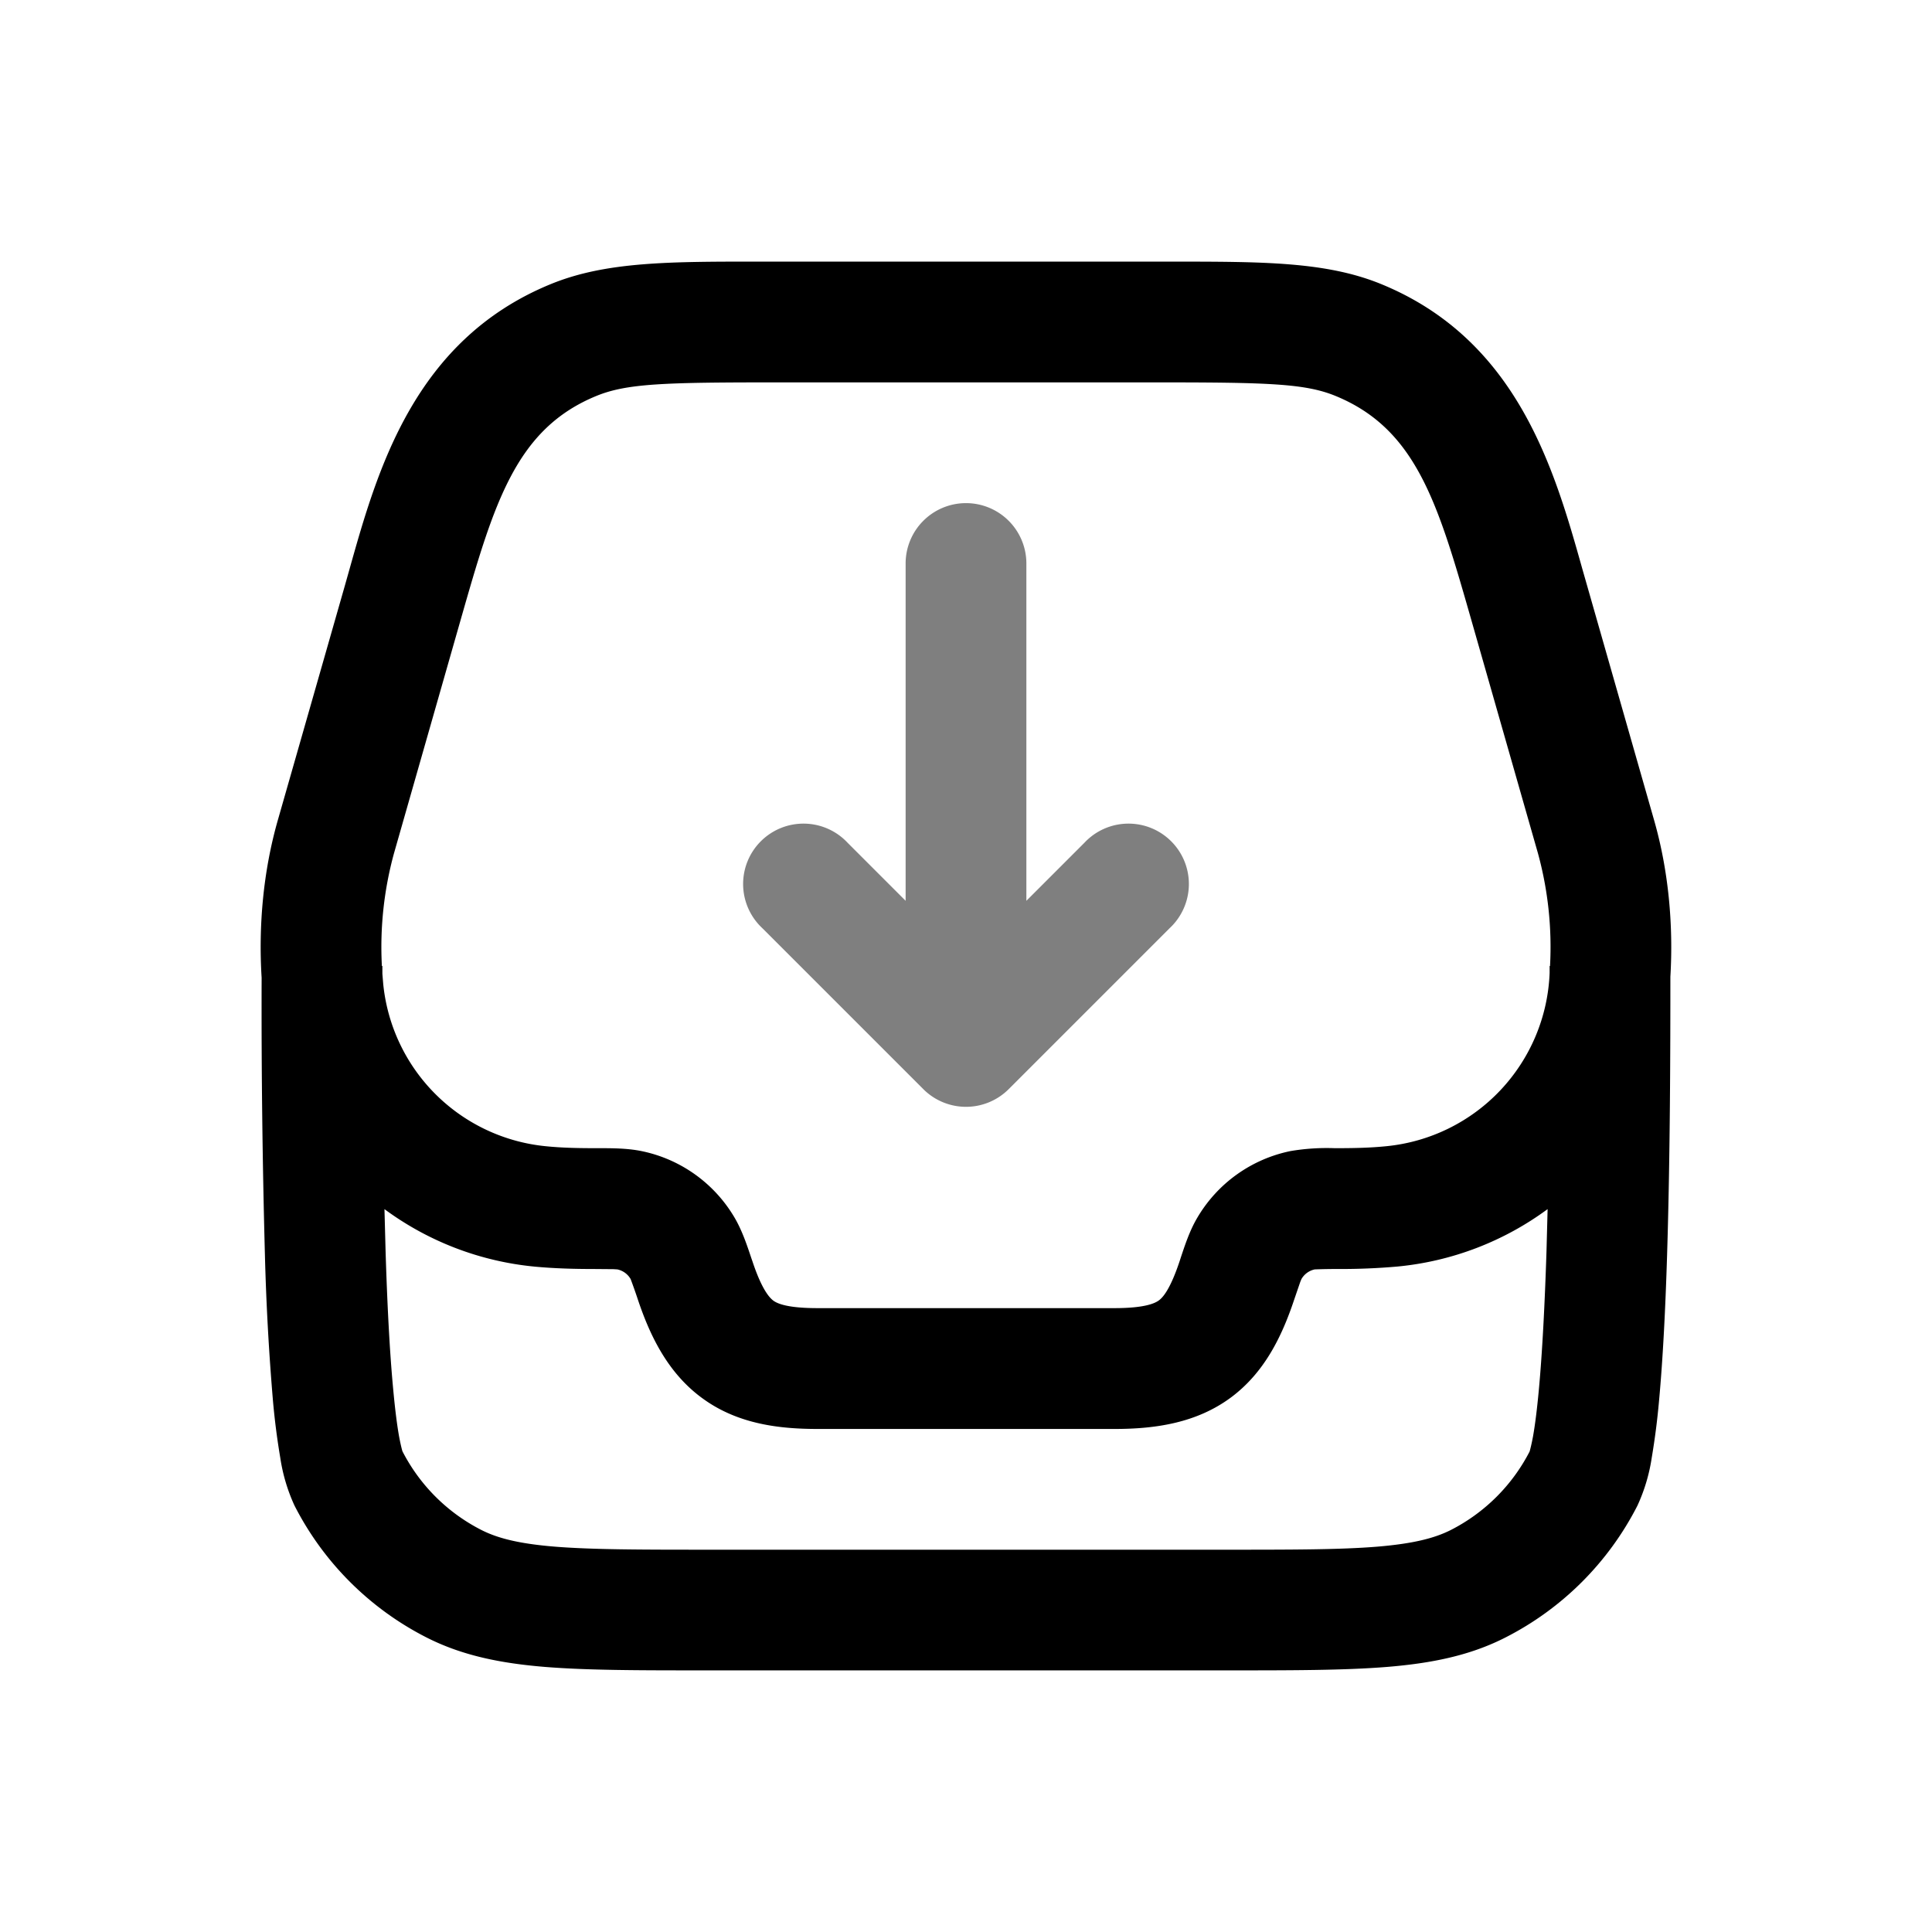 <svg xmlns="http://www.w3.org/2000/svg" xmlns:xlink="http://www.w3.org/1999/xlink" width="24" height="24" viewBox="0 0 24 24"><path fill="currentColor" d="M3.25 12.146c-.04-.647.02-1.323.201-1.957l.833-2.914l.059-.209c.344-1.223.8-2.843 2.502-3.538c.684-.279 1.473-.279 2.619-.278h5.072c1.145 0 1.935-.001 2.619.278c1.701.695 2.157 2.315 2.501 3.538l.06.21l.832 2.913c.18.63.24 1.303.202 1.945c0 .853-.002 2.214-.041 3.46c-.02.656-.052 1.291-.1 1.809a9 9 0 0 1-.09.702a2.2 2.2 0 0 1-.178.598a3.75 3.75 0 0 1-1.639 1.638c-.444.227-.924.321-1.47.366c-.531.043-1.187.043-2 .043H8.768c-.813 0-1.469 0-2-.043c-.546-.045-1.026-.14-1.47-.366a3.75 3.75 0 0 1-1.64-1.639a2.2 2.2 0 0 1-.177-.597a9 9 0 0 1-.09-.702a31 31 0 0 1-.1-1.81a115 115 0 0 1-.041-3.447m4.162-7.229c-1.007.411-1.276 1.337-1.686 2.77l-.832 2.914A4.4 4.4 0 0 0 4.744 12h.006v.096l.01.122a2.25 2.25 0 0 0 2.022 2.021c.187.019.384.024.596.024h.045c.18 0 .367 0 .545.036c.49.1.913.405 1.163.837c.09.157.148.33.202.492l.014.04c.122.368.22.46.264.492c.047.032.166.09.542.09h3.693c.387 0 .506-.064.55-.096c.046-.034.138-.128.257-.485l.013-.04c.054-.163.111-.336.202-.493a1.75 1.75 0 0 1 1.163-.837a2.7 2.7 0 0 1 .545-.036h.046c.211 0 .408-.005.596-.024a2.25 2.25 0 0 0 2.032-2.153V12h.005a4.4 4.4 0 0 0-.15-1.4l-.832-2.913c-.41-1.433-.679-2.359-1.686-2.77c-.375-.153-.843-.167-2.208-.167H9.62c-1.365 0-1.832.014-2.208.167M4.776 15.02l.014.527c.02.644.05 1.244.095 1.717q.033.357.072.577c.02.107.035.162.04.18L5 18.03l-.004-.008c.216.424.56.768.984.984c.197.1.458.17.912.207c.462.037 1.057.038 1.909.038h6.4c.852 0 1.447 0 1.91-.038c.453-.038.714-.107.912-.207a2.25 2.25 0 0 0 .98-.978v-.001l.003-.005l-.003.006l-.001.002l.002-.008c.005-.018.02-.073.04-.18q.039-.22.072-.577c.044-.473.074-1.073.095-1.717l.014-.528a3.74 3.74 0 0 1-1.861.713a8 8 0 0 1-.742.031a7 7 0 0 0-.29.005h.002h-.002a.25.25 0 0 0-.165.12c.003-.004-.002.002-.017.042l-.073.213c-.152.456-.37.909-.79 1.219c-.424.312-.928.388-1.44.388h-3.693c-.48 0-.98-.063-1.406-.365c-.43-.303-.662-.757-.824-1.242a7 7 0 0 0-.09-.255a.25.25 0 0 0-.165-.12l-.05-.003l-.24-.002c-.237 0-.487-.006-.742-.03a3.74 3.74 0 0 1-1.86-.713"/><path fill="currentColor" d="M12 6.25a.75.75 0 0 1 .75.75v4.19l.72-.72a.75.75 0 1 1 1.06 1.06l-2 2a.75.75 0 0 1-1.06 0l-2-2a.75.75 0 1 1 1.06-1.06l.72.72V7a.75.75 0 0 1 .75-.75" opacity=".5"/></svg>